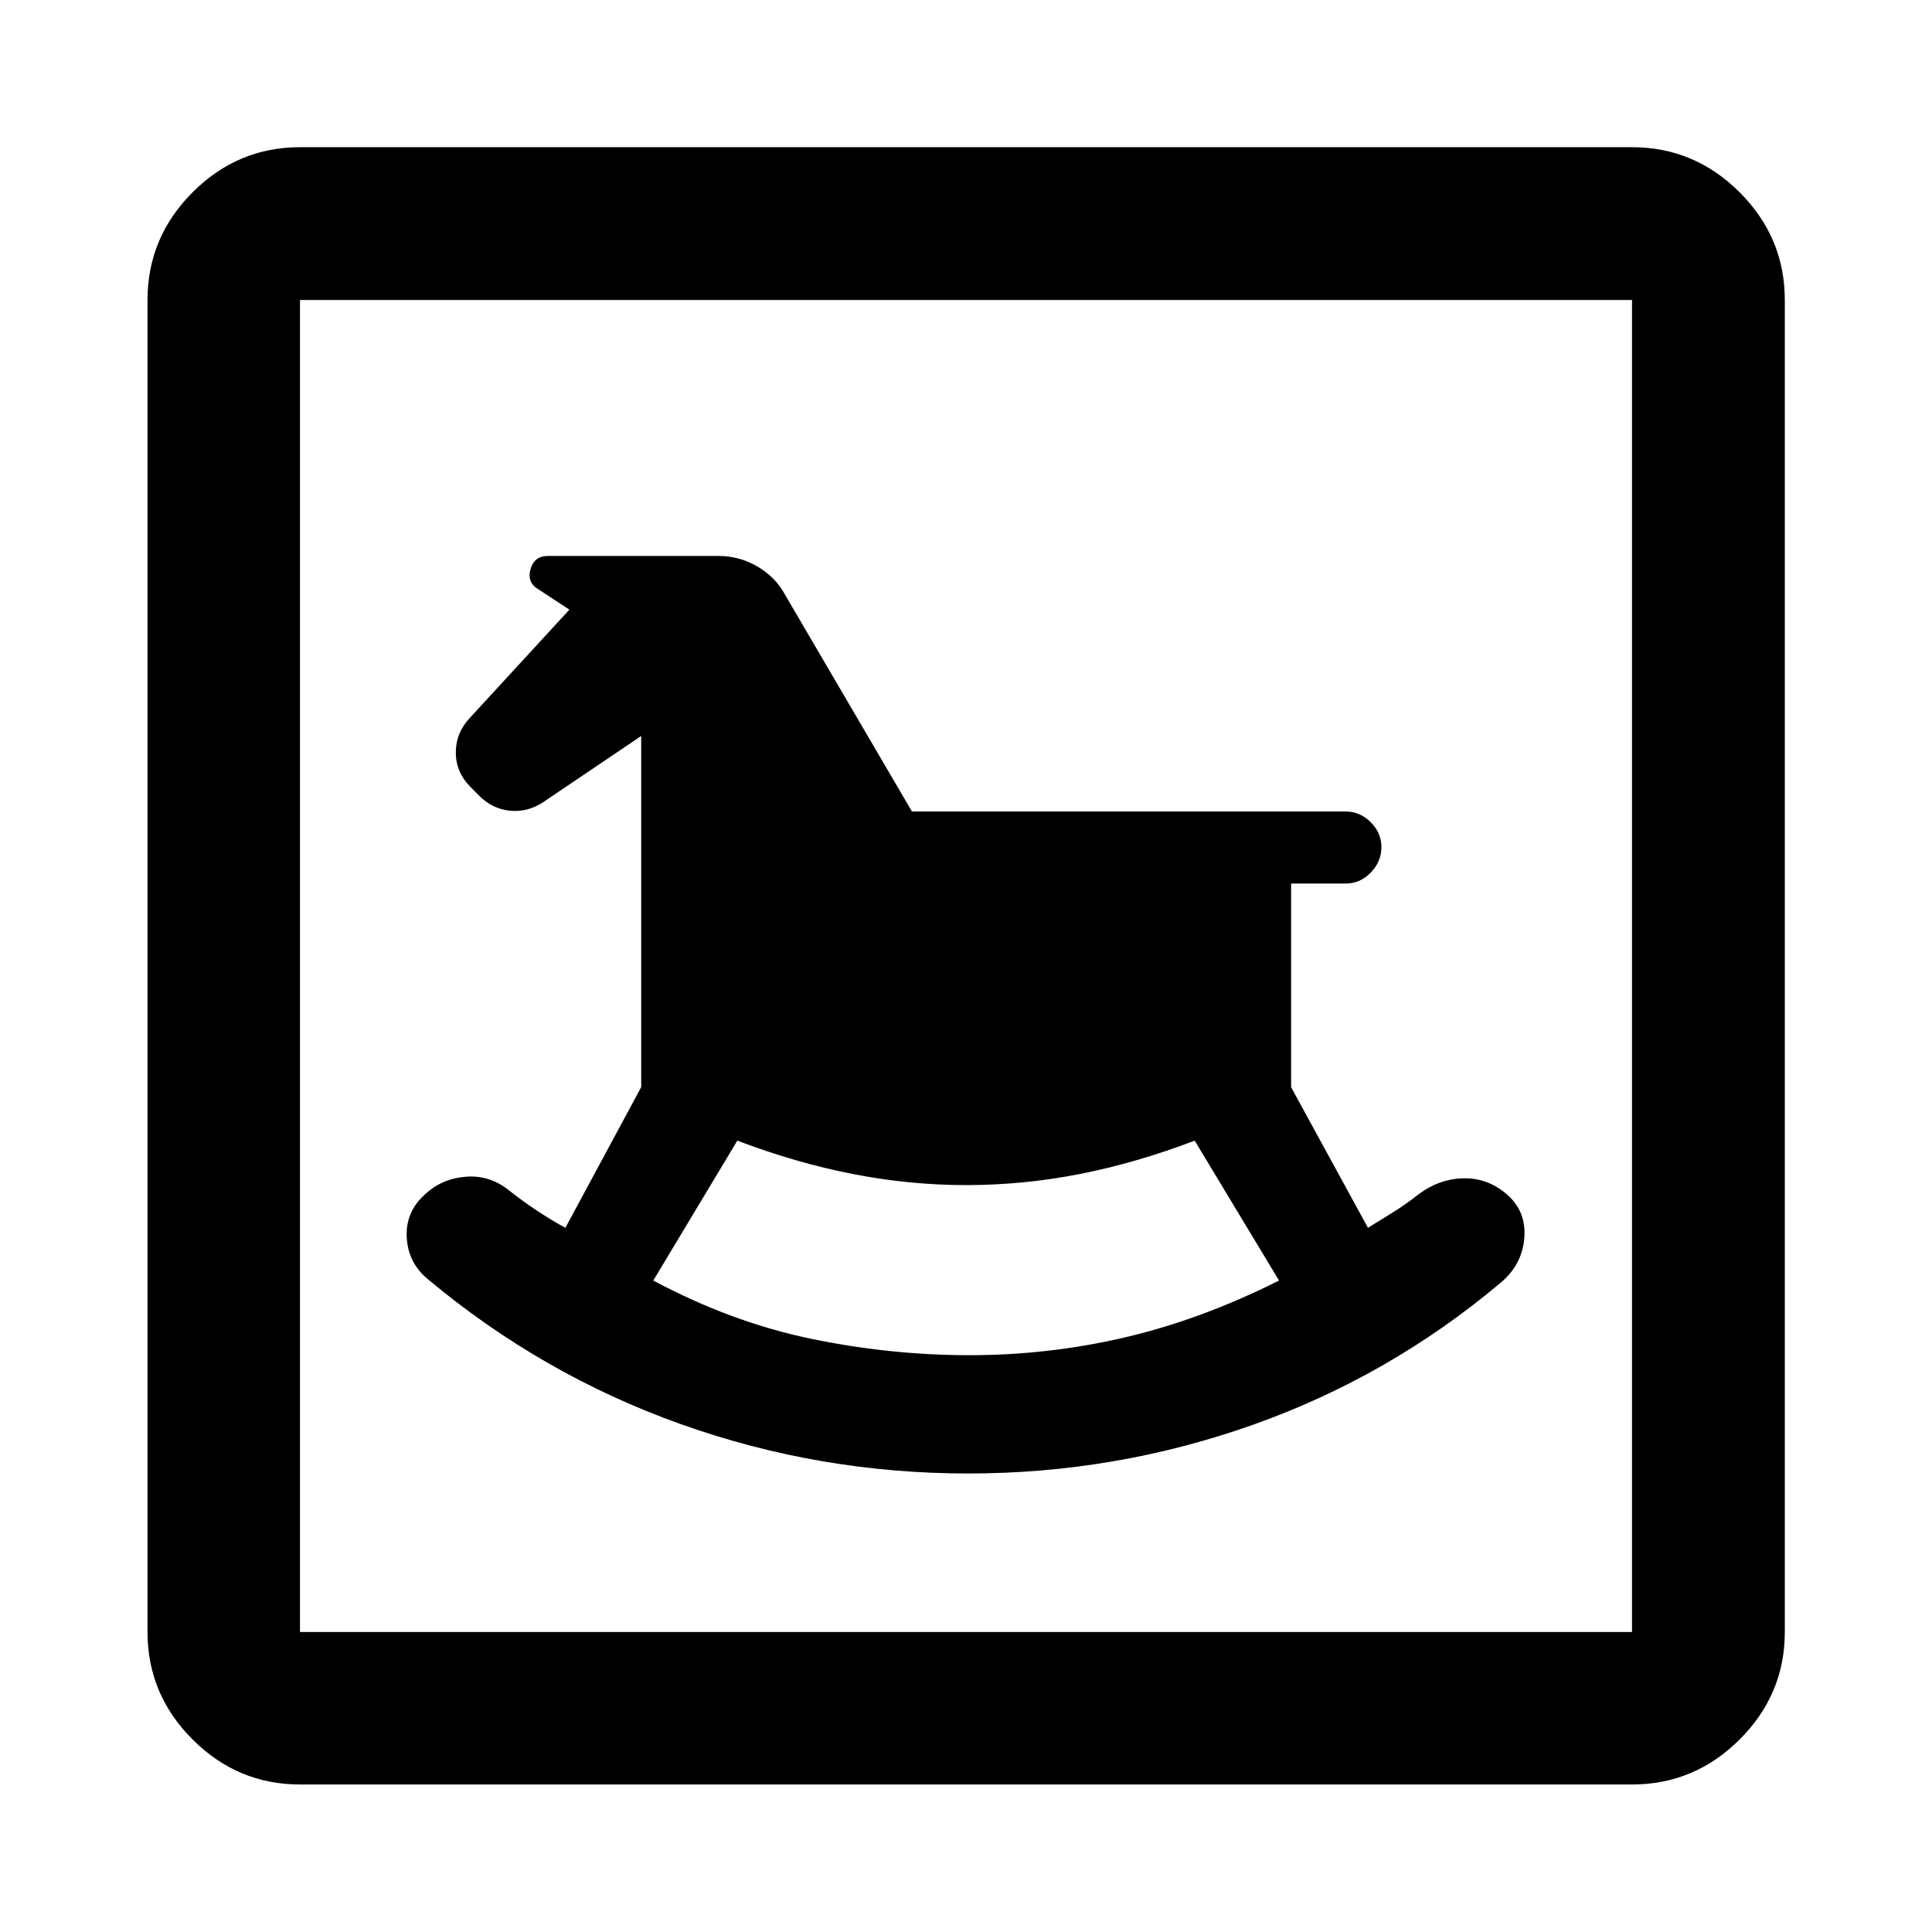 <svg xmlns="http://www.w3.org/2000/svg" height="40" viewBox="0 -960 960 960" width="40"><path d="M481.1-227.83q72.9 0 140.86-23.98 67.95-23.97 123.5-70.63 10.82-8.96 11.94-22.2 1.11-13.25-8.31-21.58-9.59-8.5-21.76-8.29-12.16.21-22.67 8.11-6.25 4.94-12.38 8.72-6.13 3.79-12.54 7.79l-38.19-69.87v-101.22h27.16q7.14 0 12.42-5.44t5.28-12.69q0-7.08-5.35-12.37-5.34-5.3-12.47-5.3H453.14l-63.31-108.14q-4.67-8.47-13.56-13.64-8.89-5.18-19.18-5.18h-84.86q-6.8 0-8.64 6.63-1.84 6.63 4.13 10.06l15.21 9.98-49.52 53.85q-6.92 7.4-6.92 17.12 0 9.71 7.15 17l4.53 4.56q6.46 6.48 15.19 7.37 8.73.89 16.49-4.2l48.76-32.93v174.49l-37.68 69.92q-7.27-4-14.29-8.67-7.01-4.66-13.36-9.66-9.69-8-21.72-7.08-12.03.92-20.36 8.76-9.71 8.65-9.1 21.28.62 12.63 10.39 20.8 56.85 47.52 125.7 72.07 68.84 24.56 142.91 24.56Zm.58-58.78q-39.36 0-78.84-8.2-39.47-8.21-78.23-28.89l41.76-69.52q29.17 11.09 57.43 16.59 28.26 5.5 56.18 5.5 28.48 0 56.52-5.5 28.04-5.5 57.13-16.59l41.92 69.52q-38.76 19.43-76.64 28.26-37.88 8.83-77.23 8.83ZM149.06-73.3q-31 0-53.38-22.38-22.38-22.38-22.38-53.38v-661.88q0-31.06 22.38-53.49 22.38-22.43 53.38-22.43h661.88q31.06 0 53.49 22.43 22.43 22.43 22.43 53.49v661.88q0 31-22.43 53.38Q842-73.3 810.94-73.3H149.06Zm0-75.76h661.88v-661.88H149.06v661.88Zm0 0v-661.88 661.88Z"/></svg>